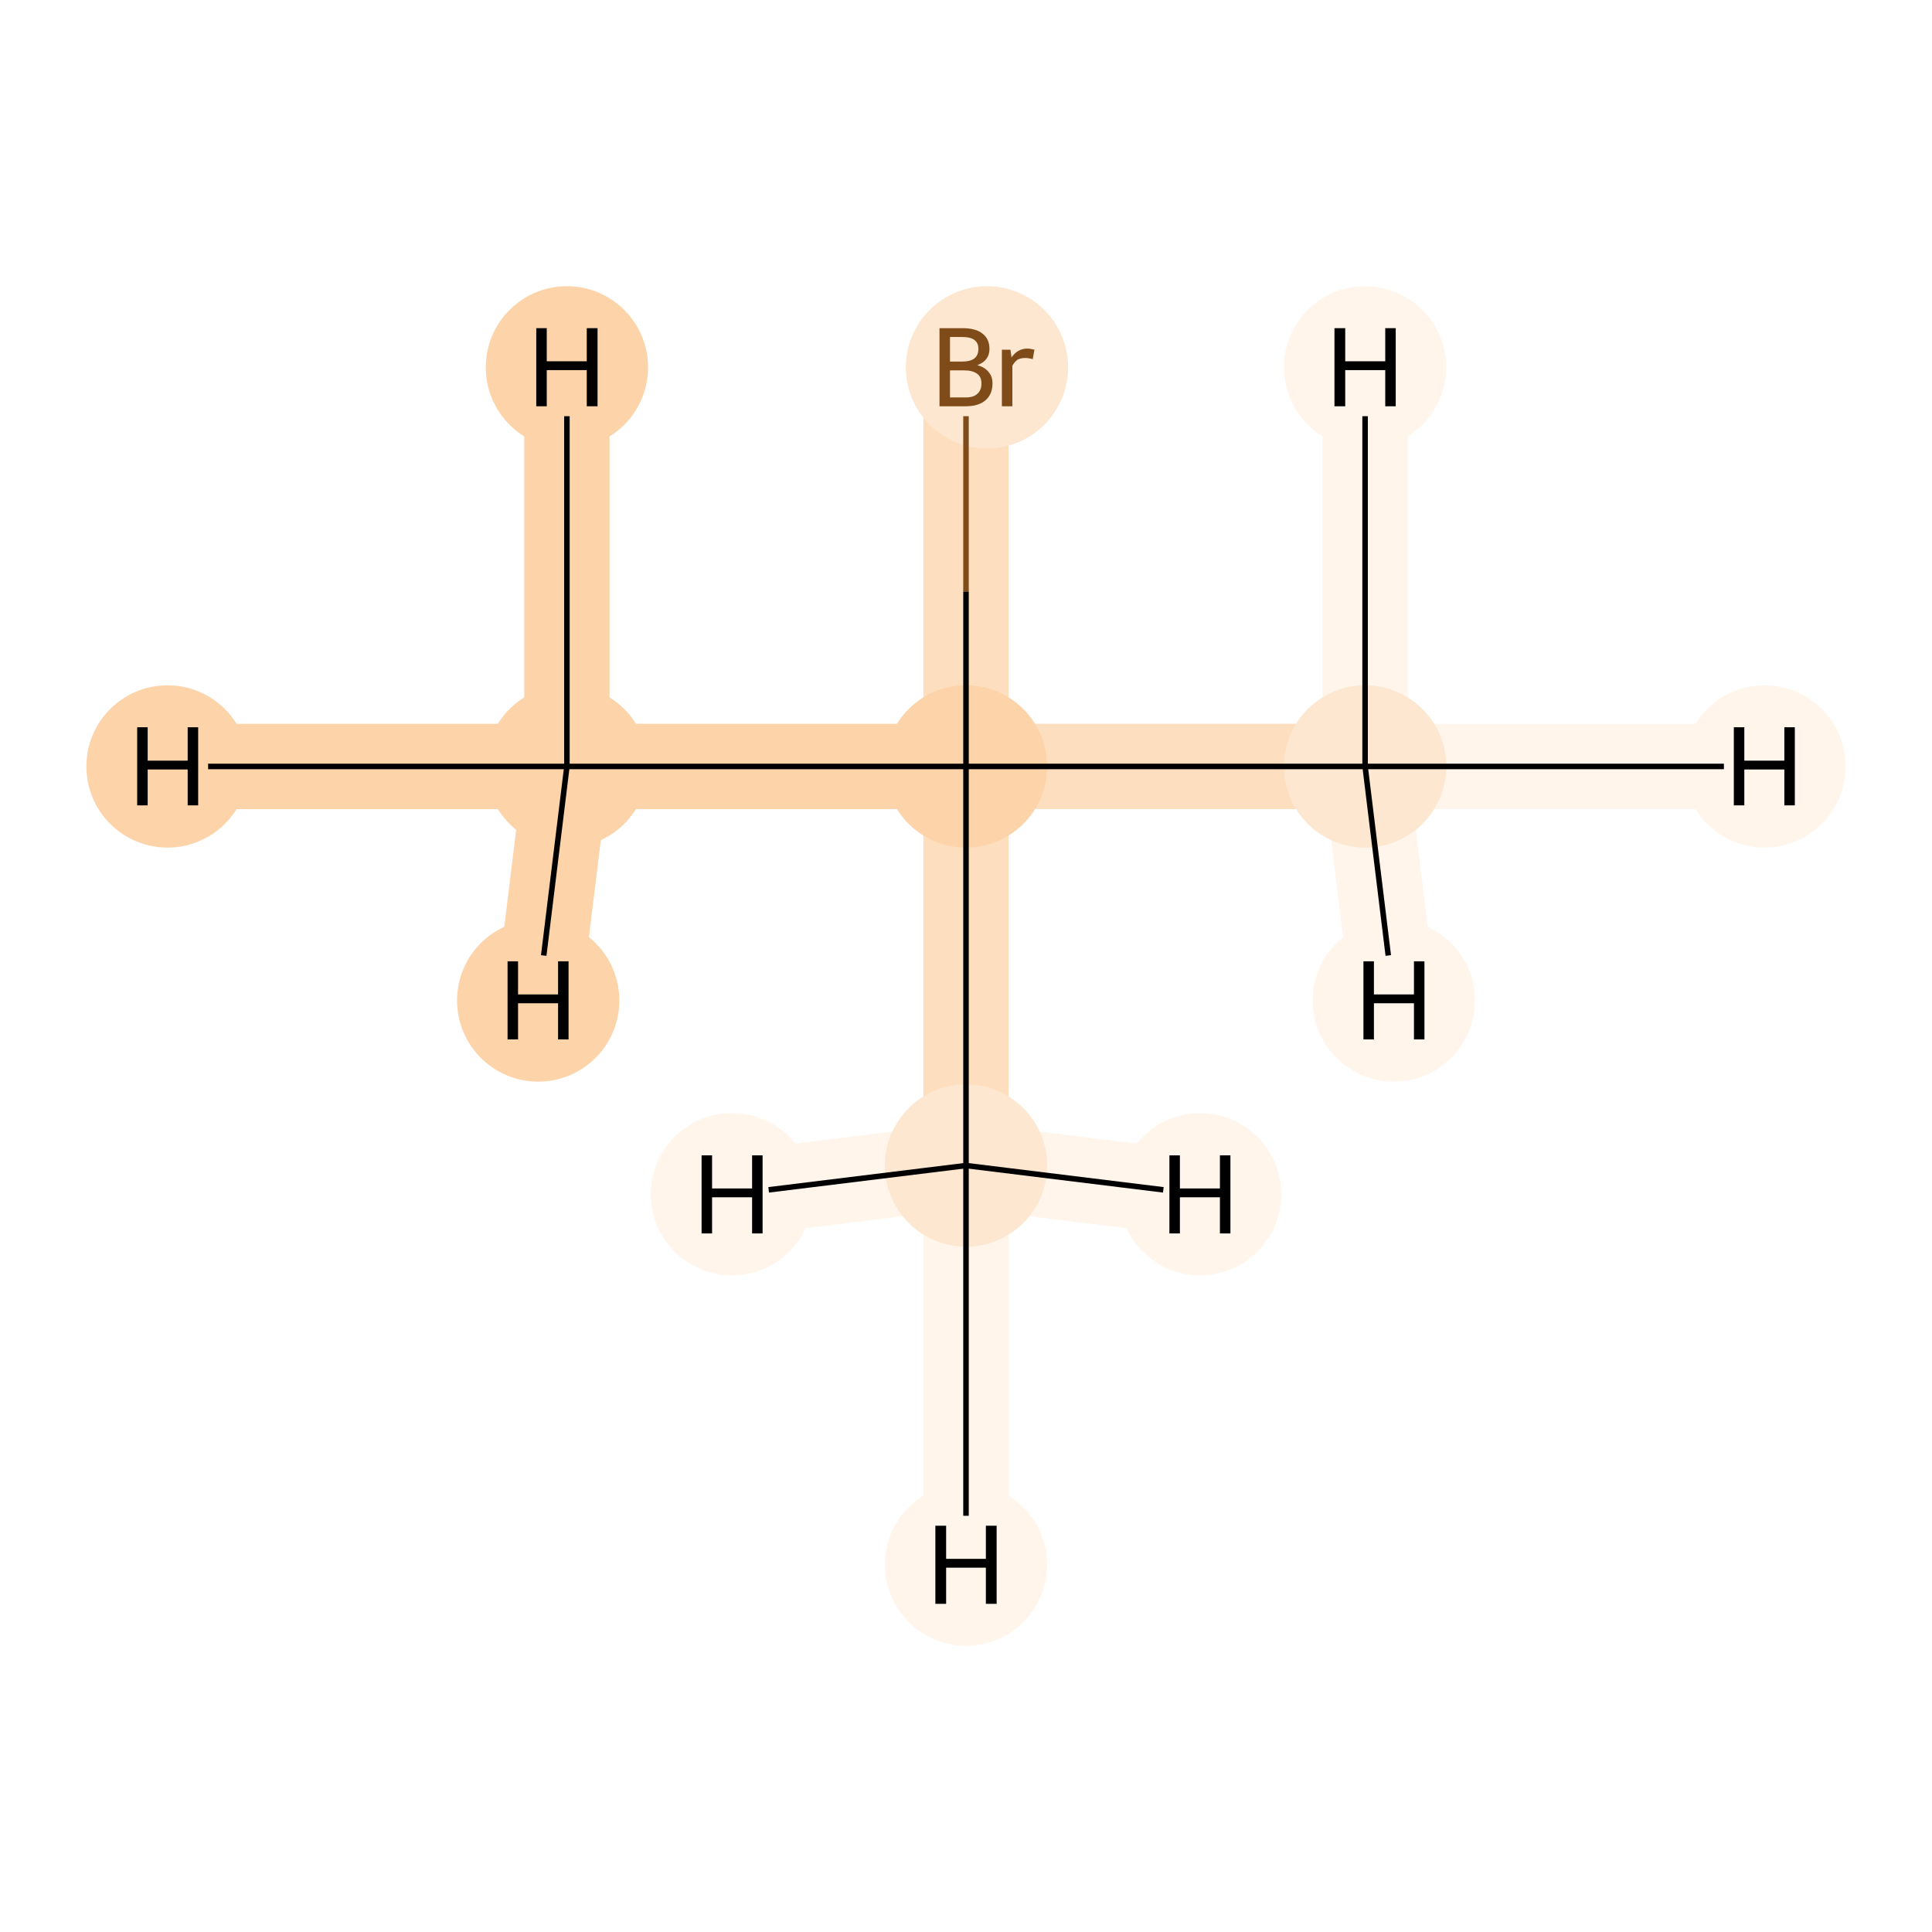 <?xml version='1.0' encoding='iso-8859-1'?>
<svg version='1.1' baseProfile='full'
              xmlns='http://www.w3.org/2000/svg'
                      xmlns:rdkit='http://www.rdkit.org/xml'
                      xmlns:xlink='http://www.w3.org/1999/xlink'
                  xml:space='preserve'
width='700px' height='700px' viewBox='0 0 700 700'>
<!-- END OF HEADER -->
<rect style='opacity:1.0;fill:#FFFFFF;stroke:none' width='700.0' height='700.0' x='0.0' y='0.0'> </rect>
<path d='M 205.4,277.7 L 350.0,277.7' style='fill:none;fill-rule:evenodd;stroke:#FDD3A9;stroke-width:30.9px;stroke-linecap:butt;stroke-linejoin:miter;stroke-opacity:1' />
<path d='M 205.4,277.7 L 60.7,277.7' style='fill:none;fill-rule:evenodd;stroke:#FDD3A9;stroke-width:30.9px;stroke-linecap:butt;stroke-linejoin:miter;stroke-opacity:1' />
<path d='M 205.4,277.7 L 205.4,133.1' style='fill:none;fill-rule:evenodd;stroke:#FDD3A9;stroke-width:30.9px;stroke-linecap:butt;stroke-linejoin:miter;stroke-opacity:1' />
<path d='M 205.4,277.7 L 195.0,362.5' style='fill:none;fill-rule:evenodd;stroke:#FDD3A9;stroke-width:30.9px;stroke-linecap:butt;stroke-linejoin:miter;stroke-opacity:1' />
<path d='M 350.0,277.7 L 350.0,133.1' style='fill:none;fill-rule:evenodd;stroke:#FDDEBE;stroke-width:30.9px;stroke-linecap:butt;stroke-linejoin:miter;stroke-opacity:1' />
<path d='M 350.0,277.7 L 494.6,277.7' style='fill:none;fill-rule:evenodd;stroke:#FDDEBE;stroke-width:30.9px;stroke-linecap:butt;stroke-linejoin:miter;stroke-opacity:1' />
<path d='M 350.0,277.7 L 350.0,422.3' style='fill:none;fill-rule:evenodd;stroke:#FDDEBE;stroke-width:30.9px;stroke-linecap:butt;stroke-linejoin:miter;stroke-opacity:1' />
<path d='M 494.6,277.7 L 639.3,277.7' style='fill:none;fill-rule:evenodd;stroke:#FFF5EB;stroke-width:30.9px;stroke-linecap:butt;stroke-linejoin:miter;stroke-opacity:1' />
<path d='M 494.6,277.7 L 494.6,133.1' style='fill:none;fill-rule:evenodd;stroke:#FFF5EB;stroke-width:30.9px;stroke-linecap:butt;stroke-linejoin:miter;stroke-opacity:1' />
<path d='M 494.6,277.7 L 505.0,362.5' style='fill:none;fill-rule:evenodd;stroke:#FFF5EB;stroke-width:30.9px;stroke-linecap:butt;stroke-linejoin:miter;stroke-opacity:1' />
<path d='M 350.0,422.3 L 350.0,566.9' style='fill:none;fill-rule:evenodd;stroke:#FFF5EB;stroke-width:30.9px;stroke-linecap:butt;stroke-linejoin:miter;stroke-opacity:1' />
<path d='M 350.0,422.3 L 434.8,432.7' style='fill:none;fill-rule:evenodd;stroke:#FFF5EB;stroke-width:30.9px;stroke-linecap:butt;stroke-linejoin:miter;stroke-opacity:1' />
<path d='M 350.0,422.3 L 265.2,432.7' style='fill:none;fill-rule:evenodd;stroke:#FFF5EB;stroke-width:30.9px;stroke-linecap:butt;stroke-linejoin:miter;stroke-opacity:1' />
<ellipse cx='205.4' cy='277.7' rx='28.9' ry='28.9'  style='fill:#FDD3A9;fill-rule:evenodd;stroke:#FDD3A9;stroke-width:1.0px;stroke-linecap:butt;stroke-linejoin:miter;stroke-opacity:1' />
<ellipse cx='350.0' cy='277.7' rx='28.9' ry='28.9'  style='fill:#FDD3A9;fill-rule:evenodd;stroke:#FDD3A9;stroke-width:1.0px;stroke-linecap:butt;stroke-linejoin:miter;stroke-opacity:1' />
<ellipse cx='357.6' cy='133.1' rx='28.9' ry='28.9'  style='fill:#FEE7D0;fill-rule:evenodd;stroke:#FEE7D0;stroke-width:1.0px;stroke-linecap:butt;stroke-linejoin:miter;stroke-opacity:1' />
<ellipse cx='494.6' cy='277.7' rx='28.9' ry='28.9'  style='fill:#FEE7D0;fill-rule:evenodd;stroke:#FEE7D0;stroke-width:1.0px;stroke-linecap:butt;stroke-linejoin:miter;stroke-opacity:1' />
<ellipse cx='350.0' cy='422.3' rx='28.9' ry='28.9'  style='fill:#FEE7D0;fill-rule:evenodd;stroke:#FEE7D0;stroke-width:1.0px;stroke-linecap:butt;stroke-linejoin:miter;stroke-opacity:1' />
<ellipse cx='60.7' cy='277.7' rx='28.9' ry='28.9'  style='fill:#FDD3A9;fill-rule:evenodd;stroke:#FDD3A9;stroke-width:1.0px;stroke-linecap:butt;stroke-linejoin:miter;stroke-opacity:1' />
<ellipse cx='205.4' cy='133.1' rx='28.9' ry='28.9'  style='fill:#FDD3A9;fill-rule:evenodd;stroke:#FDD3A9;stroke-width:1.0px;stroke-linecap:butt;stroke-linejoin:miter;stroke-opacity:1' />
<ellipse cx='195.0' cy='362.5' rx='28.9' ry='28.9'  style='fill:#FDD3A9;fill-rule:evenodd;stroke:#FDD3A9;stroke-width:1.0px;stroke-linecap:butt;stroke-linejoin:miter;stroke-opacity:1' />
<ellipse cx='639.3' cy='277.7' rx='28.9' ry='28.9'  style='fill:#FFF5EB;fill-rule:evenodd;stroke:#FFF5EB;stroke-width:1.0px;stroke-linecap:butt;stroke-linejoin:miter;stroke-opacity:1' />
<ellipse cx='494.6' cy='133.1' rx='28.9' ry='28.9'  style='fill:#FFF5EB;fill-rule:evenodd;stroke:#FFF5EB;stroke-width:1.0px;stroke-linecap:butt;stroke-linejoin:miter;stroke-opacity:1' />
<ellipse cx='505.0' cy='362.5' rx='28.9' ry='28.9'  style='fill:#FFF5EB;fill-rule:evenodd;stroke:#FFF5EB;stroke-width:1.0px;stroke-linecap:butt;stroke-linejoin:miter;stroke-opacity:1' />
<ellipse cx='350.0' cy='566.9' rx='28.9' ry='28.9'  style='fill:#FFF5EB;fill-rule:evenodd;stroke:#FFF5EB;stroke-width:1.0px;stroke-linecap:butt;stroke-linejoin:miter;stroke-opacity:1' />
<ellipse cx='434.8' cy='432.7' rx='28.9' ry='28.9'  style='fill:#FFF5EB;fill-rule:evenodd;stroke:#FFF5EB;stroke-width:1.0px;stroke-linecap:butt;stroke-linejoin:miter;stroke-opacity:1' />
<ellipse cx='265.2' cy='432.7' rx='28.9' ry='28.9'  style='fill:#FFF5EB;fill-rule:evenodd;stroke:#FFF5EB;stroke-width:1.0px;stroke-linecap:butt;stroke-linejoin:miter;stroke-opacity:1' />
<path class='bond-0 atom-0 atom-1' d='M 205.4,277.7 L 350.0,277.7' style='fill:none;fill-rule:evenodd;stroke:#000000;stroke-width:2.0px;stroke-linecap:butt;stroke-linejoin:miter;stroke-opacity:1' />
<path class='bond-4 atom-0 atom-5' d='M 205.4,277.7 L 75.4,277.7' style='fill:none;fill-rule:evenodd;stroke:#000000;stroke-width:2.0px;stroke-linecap:butt;stroke-linejoin:miter;stroke-opacity:1' />
<path class='bond-5 atom-0 atom-6' d='M 205.4,277.7 L 205.4,150.8' style='fill:none;fill-rule:evenodd;stroke:#000000;stroke-width:2.0px;stroke-linecap:butt;stroke-linejoin:miter;stroke-opacity:1' />
<path class='bond-6 atom-0 atom-7' d='M 205.4,277.7 L 197.0,346.2' style='fill:none;fill-rule:evenodd;stroke:#000000;stroke-width:2.0px;stroke-linecap:butt;stroke-linejoin:miter;stroke-opacity:1' />
<path class='bond-1 atom-1 atom-2' d='M 350.0,277.7 L 350.0,214.3' style='fill:none;fill-rule:evenodd;stroke:#000000;stroke-width:2.0px;stroke-linecap:butt;stroke-linejoin:miter;stroke-opacity:1' />
<path class='bond-1 atom-1 atom-2' d='M 350.0,214.3 L 350.0,150.8' style='fill:none;fill-rule:evenodd;stroke:#7F4C19;stroke-width:2.0px;stroke-linecap:butt;stroke-linejoin:miter;stroke-opacity:1' />
<path class='bond-2 atom-1 atom-3' d='M 350.0,277.7 L 494.6,277.7' style='fill:none;fill-rule:evenodd;stroke:#000000;stroke-width:2.0px;stroke-linecap:butt;stroke-linejoin:miter;stroke-opacity:1' />
<path class='bond-3 atom-1 atom-4' d='M 350.0,277.7 L 350.0,422.3' style='fill:none;fill-rule:evenodd;stroke:#000000;stroke-width:2.0px;stroke-linecap:butt;stroke-linejoin:miter;stroke-opacity:1' />
<path class='bond-7 atom-3 atom-8' d='M 494.6,277.7 L 624.6,277.7' style='fill:none;fill-rule:evenodd;stroke:#000000;stroke-width:2.0px;stroke-linecap:butt;stroke-linejoin:miter;stroke-opacity:1' />
<path class='bond-8 atom-3 atom-9' d='M 494.6,277.7 L 494.6,150.8' style='fill:none;fill-rule:evenodd;stroke:#000000;stroke-width:2.0px;stroke-linecap:butt;stroke-linejoin:miter;stroke-opacity:1' />
<path class='bond-9 atom-3 atom-10' d='M 494.6,277.7 L 503.0,346.2' style='fill:none;fill-rule:evenodd;stroke:#000000;stroke-width:2.0px;stroke-linecap:butt;stroke-linejoin:miter;stroke-opacity:1' />
<path class='bond-10 atom-4 atom-11' d='M 350.0,422.3 L 350.0,549.2' style='fill:none;fill-rule:evenodd;stroke:#000000;stroke-width:2.0px;stroke-linecap:butt;stroke-linejoin:miter;stroke-opacity:1' />
<path class='bond-11 atom-4 atom-12' d='M 350.0,422.3 L 421.5,431.1' style='fill:none;fill-rule:evenodd;stroke:#000000;stroke-width:2.0px;stroke-linecap:butt;stroke-linejoin:miter;stroke-opacity:1' />
<path class='bond-12 atom-4 atom-13' d='M 350.0,422.3 L 278.5,431.1' style='fill:none;fill-rule:evenodd;stroke:#000000;stroke-width:2.0px;stroke-linecap:butt;stroke-linejoin:miter;stroke-opacity:1' />
<path  class='atom-2' d='M 354.1 132.3
Q 356.9 133.1, 358.2 134.8
Q 359.6 136.4, 359.6 138.9
Q 359.6 142.8, 357.1 145.0
Q 354.6 147.2, 349.9 147.2
L 340.4 147.2
L 340.4 118.9
L 348.7 118.9
Q 353.6 118.9, 356.0 120.9
Q 358.5 122.8, 358.5 126.4
Q 358.5 130.7, 354.1 132.3
M 344.2 122.1
L 344.2 131.0
L 348.7 131.0
Q 351.5 131.0, 353.0 129.9
Q 354.5 128.7, 354.5 126.4
Q 354.5 122.1, 348.7 122.1
L 344.2 122.1
M 349.9 144.0
Q 352.7 144.0, 354.1 142.7
Q 355.6 141.4, 355.6 138.9
Q 355.6 136.5, 354.0 135.4
Q 352.4 134.2, 349.3 134.2
L 344.2 134.2
L 344.2 144.0
L 349.9 144.0
' fill='#7F4C19'/>
<path  class='atom-2' d='M 366.1 126.7
L 366.5 129.5
Q 368.7 126.3, 372.2 126.3
Q 373.3 126.3, 374.8 126.7
L 374.2 130.1
Q 372.5 129.7, 371.5 129.7
Q 369.9 129.7, 368.7 130.3
Q 367.7 131.0, 366.8 132.5
L 366.8 147.2
L 363.0 147.2
L 363.0 126.7
L 366.1 126.7
' fill='#7F4C19'/>
<path  class='atom-5' d='M 49.7 263.5
L 53.5 263.5
L 53.5 275.6
L 68.0 275.6
L 68.0 263.5
L 71.8 263.5
L 71.8 291.8
L 68.0 291.8
L 68.0 278.8
L 53.5 278.8
L 53.5 291.8
L 49.7 291.8
L 49.7 263.5
' fill='#000000'/>
<path  class='atom-6' d='M 194.3 118.9
L 198.1 118.9
L 198.1 130.9
L 212.6 130.9
L 212.6 118.9
L 216.5 118.9
L 216.5 147.2
L 212.6 147.2
L 212.6 134.1
L 198.1 134.1
L 198.1 147.2
L 194.3 147.2
L 194.3 118.9
' fill='#000000'/>
<path  class='atom-7' d='M 183.9 348.3
L 187.7 348.3
L 187.7 360.3
L 202.2 360.3
L 202.2 348.3
L 206.0 348.3
L 206.0 376.6
L 202.2 376.6
L 202.2 363.5
L 187.7 363.5
L 187.7 376.6
L 183.9 376.6
L 183.9 348.3
' fill='#000000'/>
<path  class='atom-8' d='M 628.2 263.5
L 632.0 263.5
L 632.0 275.6
L 646.5 275.6
L 646.5 263.5
L 650.3 263.5
L 650.3 291.8
L 646.5 291.8
L 646.5 278.8
L 632.0 278.8
L 632.0 291.8
L 628.2 291.8
L 628.2 263.5
' fill='#000000'/>
<path  class='atom-9' d='M 483.5 118.9
L 487.4 118.9
L 487.4 130.9
L 501.9 130.9
L 501.9 118.9
L 505.7 118.9
L 505.7 147.2
L 501.9 147.2
L 501.9 134.1
L 487.4 134.1
L 487.4 147.2
L 483.5 147.2
L 483.5 118.9
' fill='#000000'/>
<path  class='atom-10' d='M 494.0 348.3
L 497.8 348.3
L 497.8 360.3
L 512.3 360.3
L 512.3 348.3
L 516.1 348.3
L 516.1 376.6
L 512.3 376.6
L 512.3 363.5
L 497.8 363.5
L 497.8 376.6
L 494.0 376.6
L 494.0 348.3
' fill='#000000'/>
<path  class='atom-11' d='M 338.9 552.8
L 342.8 552.8
L 342.8 564.8
L 357.2 564.8
L 357.2 552.8
L 361.1 552.8
L 361.1 581.1
L 357.2 581.1
L 357.2 568.0
L 342.8 568.0
L 342.8 581.1
L 338.9 581.1
L 338.9 552.8
' fill='#000000'/>
<path  class='atom-12' d='M 423.7 418.6
L 427.5 418.6
L 427.5 430.6
L 442.0 430.6
L 442.0 418.6
L 445.8 418.6
L 445.8 446.9
L 442.0 446.9
L 442.0 433.8
L 427.5 433.8
L 427.5 446.9
L 423.7 446.9
L 423.7 418.6
' fill='#000000'/>
<path  class='atom-13' d='M 254.2 418.6
L 258.0 418.6
L 258.0 430.6
L 272.5 430.6
L 272.5 418.6
L 276.3 418.6
L 276.3 446.9
L 272.5 446.9
L 272.5 433.8
L 258.0 433.8
L 258.0 446.9
L 254.2 446.9
L 254.2 418.6
' fill='#000000'/>
</svg>
